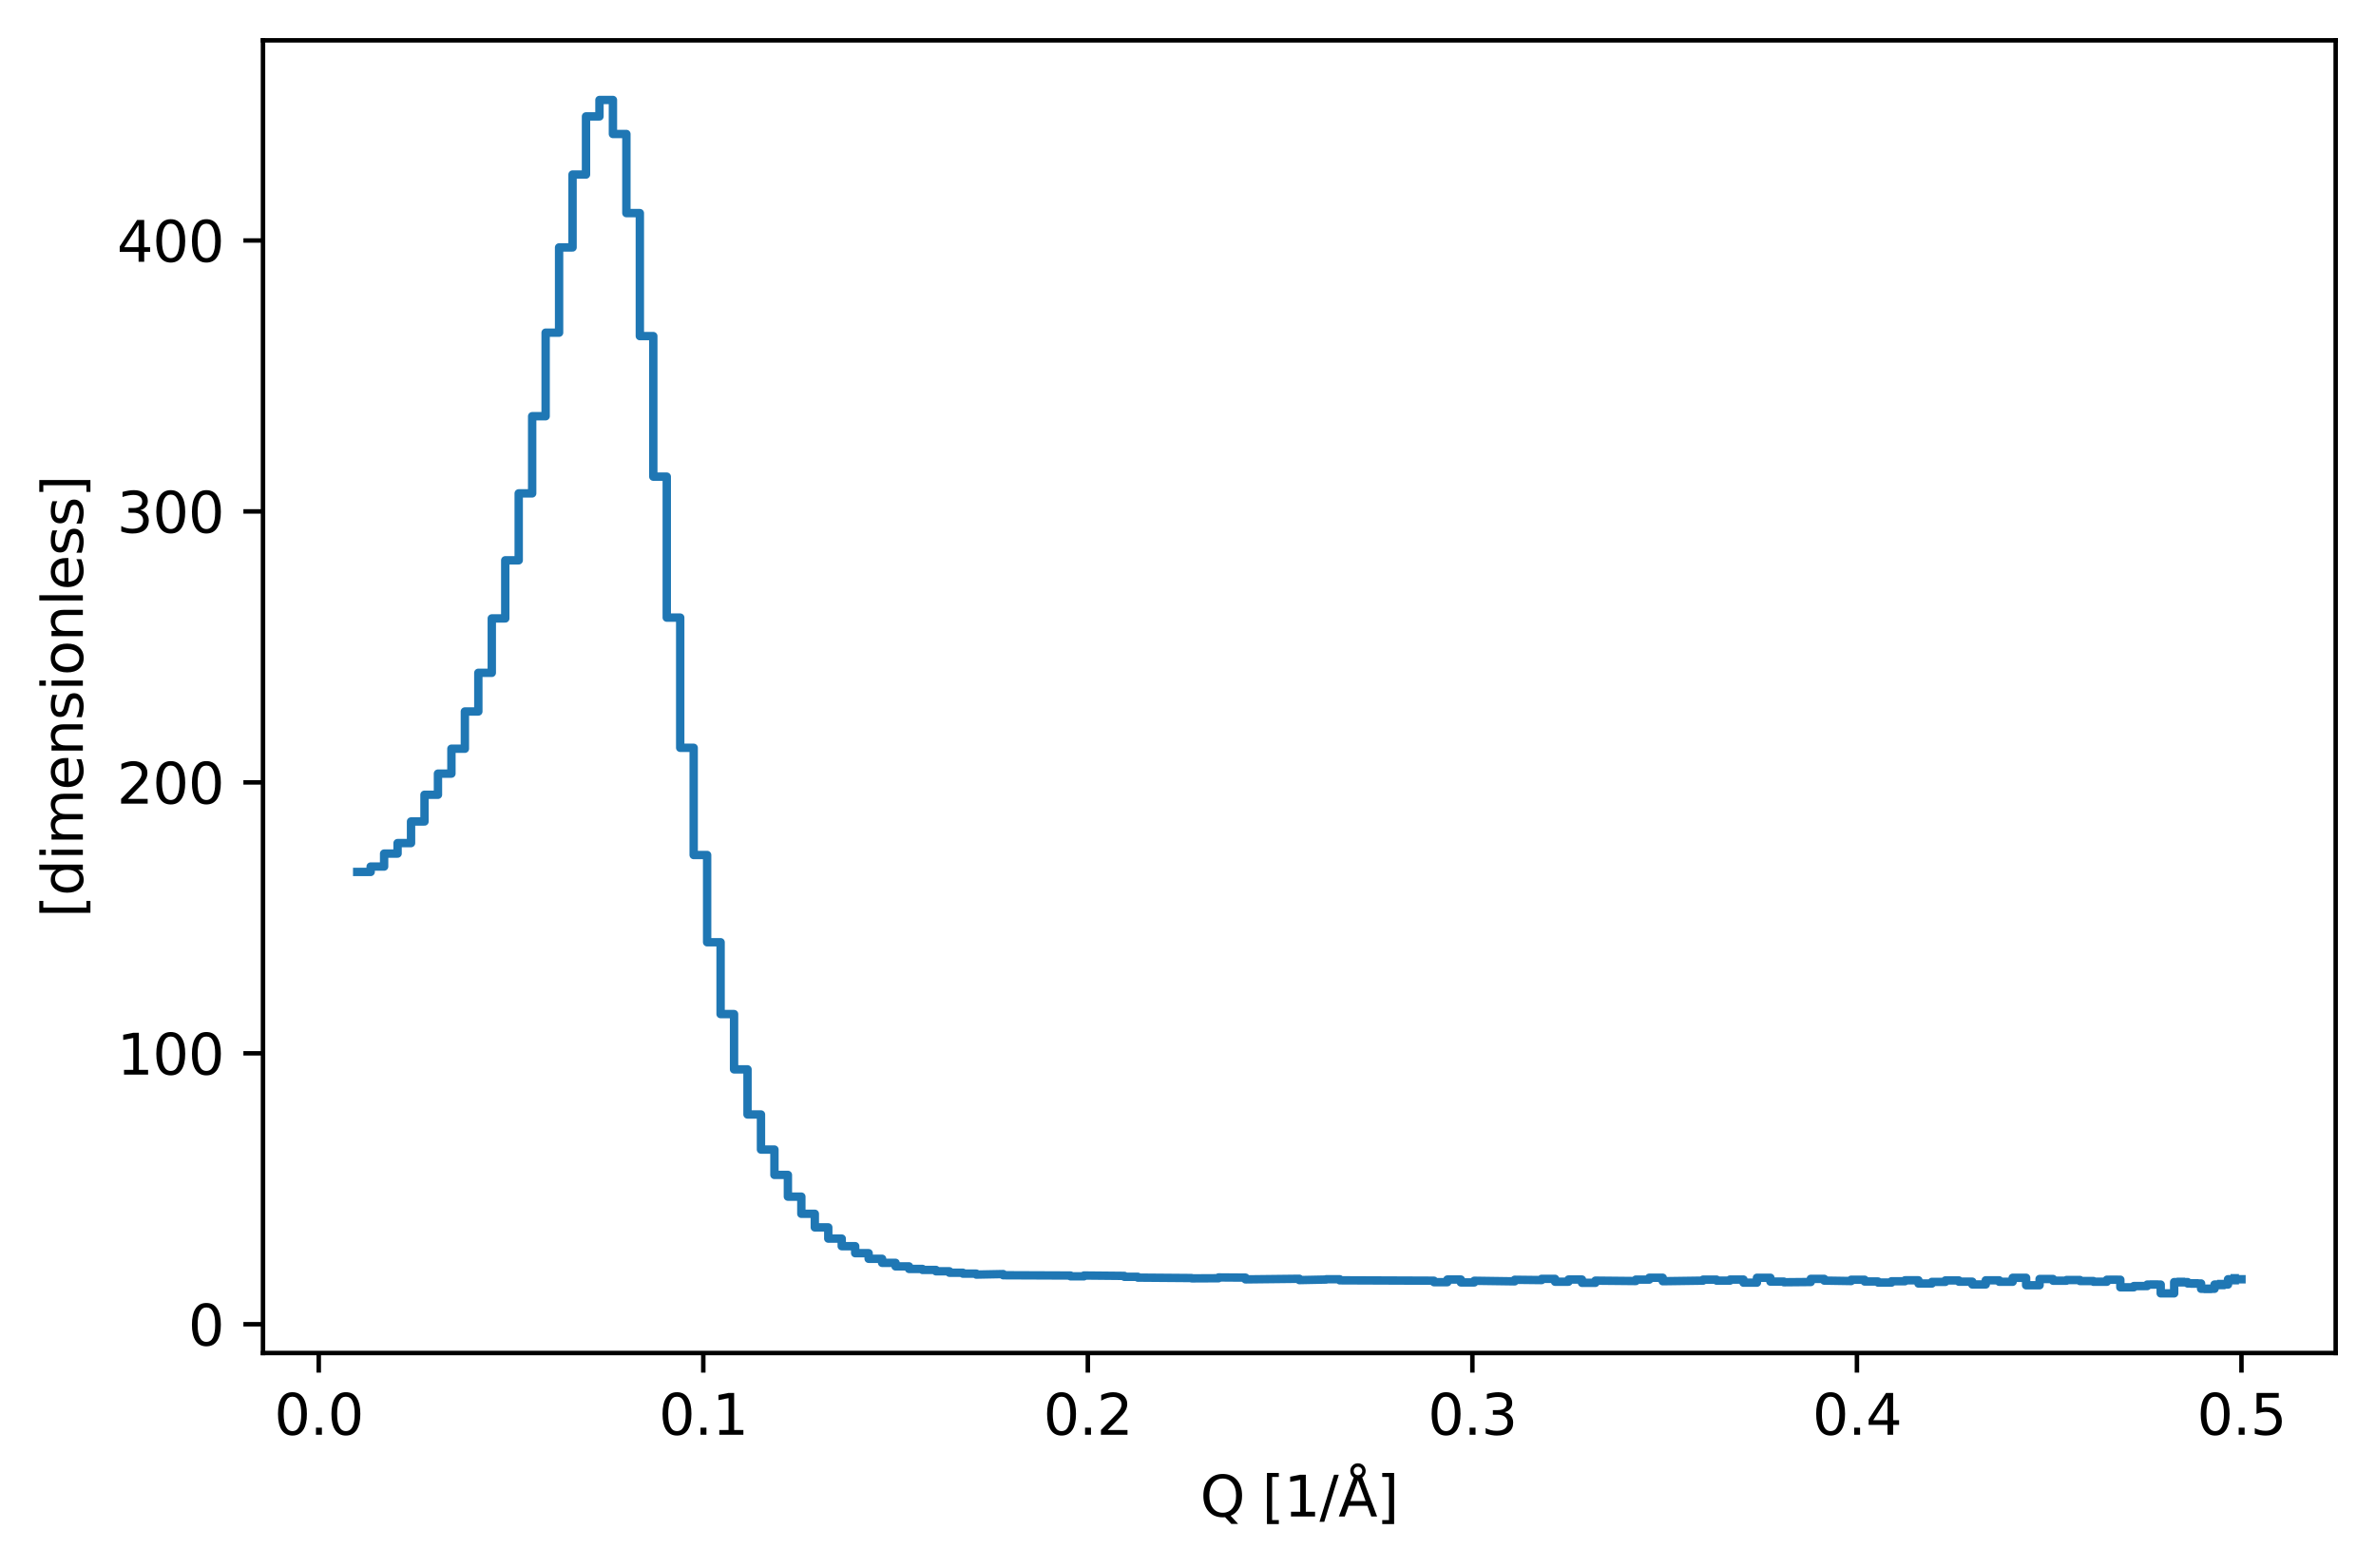 <?xml version="1.0" encoding="utf-8" standalone="no"?>
<!DOCTYPE svg PUBLIC "-//W3C//DTD SVG 1.1//EN"
  "http://www.w3.org/Graphics/SVG/1.1/DTD/svg11.dtd">
<svg xmlns:xlink="http://www.w3.org/1999/xlink" width="424.316pt" height="280.132pt" viewBox="0 0 424.316 280.132" xmlns="http://www.w3.org/2000/svg" version="1.1">
 <defs>
  <style type="text/css">*{stroke-linejoin: round; stroke-linecap: butt}</style>
 </defs>
 <g id="figure_1">
  <g id="patch_1">
   <path d="M 0 280.132 
L 424.316 280.132 
L 424.316 0 
L 0 0 
z
" style="fill: #ffffff"/>
  </g>
  <g id="axes_1">
   <g id="patch_2">
    <path d="M 46.966 241.653 
L 417.116 241.653 
L 417.116 7.2 
L 46.966 7.2 
z
" style="fill: #ffffff"/>
   </g>
   <g id="matplotlib.axis_1">
    <g id="xtick_1">
     <g id="line2d_1">
      <defs>
       <path id="mf702eb050b" d="M 0 0 
L 0 3.5 
" style="stroke: #000000; stroke-width: 0.8"/>
      </defs>
      <g>
       <use xlink:href="#mf702eb050b" x="56.923" y="241.653" style="stroke: #000000; stroke-width: 0.8"/>
      </g>
     </g>
     <g id="text_1">
      <!-- 0.0 -->
      <g transform="translate(48.972 256.251) scale(0.1 -0.1)">
       <defs>
        <path id="DejaVuSans-30" d="M 2034 4250 
Q 1547 4250 1301 3770 
Q 1056 3291 1056 2328 
Q 1056 1369 1301 889 
Q 1547 409 2034 409 
Q 2525 409 2770 889 
Q 3016 1369 3016 2328 
Q 3016 3291 2770 3770 
Q 2525 4250 2034 4250 
z
M 2034 4750 
Q 2819 4750 3233 4129 
Q 3647 3509 3647 2328 
Q 3647 1150 3233 529 
Q 2819 -91 2034 -91 
Q 1250 -91 836 529 
Q 422 1150 422 2328 
Q 422 3509 836 4129 
Q 1250 4750 2034 4750 
z
" transform="scale(0.016)"/>
        <path id="DejaVuSans-2e" d="M 684 794 
L 1344 794 
L 1344 0 
L 684 0 
L 684 794 
z
" transform="scale(0.016)"/>
       </defs>
       <use xlink:href="#DejaVuSans-30"/>
       <use xlink:href="#DejaVuSans-2e" x="63.623"/>
       <use xlink:href="#DejaVuSans-30" x="95.41"/>
      </g>
     </g>
    </g>
    <g id="xtick_2">
     <g id="line2d_2">
      <g>
       <use xlink:href="#mf702eb050b" x="125.597" y="241.653" style="stroke: #000000; stroke-width: 0.8"/>
      </g>
     </g>
     <g id="text_2">
      <!-- 0.1 -->
      <g transform="translate(117.645 256.251) scale(0.1 -0.1)">
       <defs>
        <path id="DejaVuSans-31" d="M 794 531 
L 1825 531 
L 1825 4091 
L 703 3866 
L 703 4441 
L 1819 4666 
L 2450 4666 
L 2450 531 
L 3481 531 
L 3481 0 
L 794 0 
L 794 531 
z
" transform="scale(0.016)"/>
       </defs>
       <use xlink:href="#DejaVuSans-30"/>
       <use xlink:href="#DejaVuSans-2e" x="63.623"/>
       <use xlink:href="#DejaVuSans-31" x="95.41"/>
      </g>
     </g>
    </g>
    <g id="xtick_3">
     <g id="line2d_3">
      <g>
       <use xlink:href="#mf702eb050b" x="194.27" y="241.653" style="stroke: #000000; stroke-width: 0.8"/>
      </g>
     </g>
     <g id="text_3">
      <!-- 0.2 -->
      <g transform="translate(186.319 256.251) scale(0.1 -0.1)">
       <defs>
        <path id="DejaVuSans-32" d="M 1228 531 
L 3431 531 
L 3431 0 
L 469 0 
L 469 531 
Q 828 903 1448 1529 
Q 2069 2156 2228 2338 
Q 2531 2678 2651 2914 
Q 2772 3150 2772 3378 
Q 2772 3750 2511 3984 
Q 2250 4219 1831 4219 
Q 1534 4219 1204 4116 
Q 875 4013 500 3803 
L 500 4441 
Q 881 4594 1212 4672 
Q 1544 4750 1819 4750 
Q 2544 4750 2975 4387 
Q 3406 4025 3406 3419 
Q 3406 3131 3298 2873 
Q 3191 2616 2906 2266 
Q 2828 2175 2409 1742 
Q 1991 1309 1228 531 
z
" transform="scale(0.016)"/>
       </defs>
       <use xlink:href="#DejaVuSans-30"/>
       <use xlink:href="#DejaVuSans-2e" x="63.623"/>
       <use xlink:href="#DejaVuSans-32" x="95.41"/>
      </g>
     </g>
    </g>
    <g id="xtick_4">
     <g id="line2d_4">
      <g>
       <use xlink:href="#mf702eb050b" x="262.944" y="241.653" style="stroke: #000000; stroke-width: 0.8"/>
      </g>
     </g>
     <g id="text_4">
      <!-- 0.3 -->
      <g transform="translate(254.992 256.251) scale(0.1 -0.1)">
       <defs>
        <path id="DejaVuSans-33" d="M 2597 2516 
Q 3050 2419 3304 2112 
Q 3559 1806 3559 1356 
Q 3559 666 3084 287 
Q 2609 -91 1734 -91 
Q 1441 -91 1130 -33 
Q 819 25 488 141 
L 488 750 
Q 750 597 1062 519 
Q 1375 441 1716 441 
Q 2309 441 2620 675 
Q 2931 909 2931 1356 
Q 2931 1769 2642 2001 
Q 2353 2234 1838 2234 
L 1294 2234 
L 1294 2753 
L 1863 2753 
Q 2328 2753 2575 2939 
Q 2822 3125 2822 3475 
Q 2822 3834 2567 4026 
Q 2313 4219 1838 4219 
Q 1578 4219 1281 4162 
Q 984 4106 628 3988 
L 628 4550 
Q 988 4650 1302 4700 
Q 1616 4750 1894 4750 
Q 2613 4750 3031 4423 
Q 3450 4097 3450 3541 
Q 3450 3153 3228 2886 
Q 3006 2619 2597 2516 
z
" transform="scale(0.016)"/>
       </defs>
       <use xlink:href="#DejaVuSans-30"/>
       <use xlink:href="#DejaVuSans-2e" x="63.623"/>
       <use xlink:href="#DejaVuSans-33" x="95.41"/>
      </g>
     </g>
    </g>
    <g id="xtick_5">
     <g id="line2d_5">
      <g>
       <use xlink:href="#mf702eb050b" x="331.617" y="241.653" style="stroke: #000000; stroke-width: 0.8"/>
      </g>
     </g>
     <g id="text_5">
      <!-- 0.4 -->
      <g transform="translate(323.666 256.251) scale(0.1 -0.1)">
       <defs>
        <path id="DejaVuSans-34" d="M 2419 4116 
L 825 1625 
L 2419 1625 
L 2419 4116 
z
M 2253 4666 
L 3047 4666 
L 3047 1625 
L 3713 1625 
L 3713 1100 
L 3047 1100 
L 3047 0 
L 2419 0 
L 2419 1100 
L 313 1100 
L 313 1709 
L 2253 4666 
z
" transform="scale(0.016)"/>
       </defs>
       <use xlink:href="#DejaVuSans-30"/>
       <use xlink:href="#DejaVuSans-2e" x="63.623"/>
       <use xlink:href="#DejaVuSans-34" x="95.41"/>
      </g>
     </g>
    </g>
    <g id="xtick_6">
     <g id="line2d_6">
      <g>
       <use xlink:href="#mf702eb050b" x="400.291" y="241.653" style="stroke: #000000; stroke-width: 0.8"/>
      </g>
     </g>
     <g id="text_6">
      <!-- 0.5 -->
      <g transform="translate(392.339 256.251) scale(0.1 -0.1)">
       <defs>
        <path id="DejaVuSans-35" d="M 691 4666 
L 3169 4666 
L 3169 4134 
L 1269 4134 
L 1269 2991 
Q 1406 3038 1543 3061 
Q 1681 3084 1819 3084 
Q 2600 3084 3056 2656 
Q 3513 2228 3513 1497 
Q 3513 744 3044 326 
Q 2575 -91 1722 -91 
Q 1428 -91 1123 -41 
Q 819 9 494 109 
L 494 744 
Q 775 591 1075 516 
Q 1375 441 1709 441 
Q 2250 441 2565 725 
Q 2881 1009 2881 1497 
Q 2881 1984 2565 2268 
Q 2250 2553 1709 2553 
Q 1456 2553 1204 2497 
Q 953 2441 691 2322 
L 691 4666 
z
" transform="scale(0.016)"/>
       </defs>
       <use xlink:href="#DejaVuSans-30"/>
       <use xlink:href="#DejaVuSans-2e" x="63.623"/>
       <use xlink:href="#DejaVuSans-35" x="95.41"/>
      </g>
     </g>
    </g>
    <g id="text_7">
     <!-- Q [1/Å] -->
     <g transform="translate(214.328 270.853) scale(0.1 -0.1)">
      <defs>
       <path id="DejaVuSans-51" d="M 2522 4238 
Q 1834 4238 1429 3725 
Q 1025 3213 1025 2328 
Q 1025 1447 1429 934 
Q 1834 422 2522 422 
Q 3209 422 3611 934 
Q 4013 1447 4013 2328 
Q 4013 3213 3611 3725 
Q 3209 4238 2522 4238 
z
M 3406 84 
L 4238 -825 
L 3475 -825 
L 2784 -78 
Q 2681 -84 2626 -87 
Q 2572 -91 2522 -91 
Q 1538 -91 948 567 
Q 359 1225 359 2328 
Q 359 3434 948 4092 
Q 1538 4750 2522 4750 
Q 3503 4750 4090 4092 
Q 4678 3434 4678 2328 
Q 4678 1516 4351 937 
Q 4025 359 3406 84 
z
" transform="scale(0.016)"/>
       <path id="DejaVuSans-20" transform="scale(0.016)"/>
       <path id="DejaVuSans-5b" d="M 550 4863 
L 1875 4863 
L 1875 4416 
L 1125 4416 
L 1125 -397 
L 1875 -397 
L 1875 -844 
L 550 -844 
L 550 4863 
z
" transform="scale(0.016)"/>
       <path id="DejaVuSans-2f" d="M 1625 4666 
L 2156 4666 
L 531 -594 
L 0 -594 
L 1625 4666 
z
" transform="scale(0.016)"/>
       <path id="DejaVuSans-c5" d="M 2663 5081 
Q 2663 5278 2523 5417 
Q 2384 5556 2188 5556 
Q 1988 5556 1852 5420 
Q 1716 5284 1716 5081 
Q 1716 4884 1853 4746 
Q 1991 4609 2188 4609 
Q 2384 4609 2523 4746 
Q 2663 4884 2663 5081 
z
M 2188 4044 
L 1338 1722 
L 3041 1722 
L 2188 4044 
z
M 1716 4366 
Q 1525 4494 1428 4673 
Q 1331 4853 1331 5081 
Q 1331 5441 1579 5691 
Q 1828 5941 2188 5941 
Q 2544 5941 2795 5689 
Q 3047 5438 3047 5081 
Q 3047 4863 2948 4678 
Q 2850 4494 2663 4366 
L 4325 0 
L 3669 0 
L 3244 1197 
L 1141 1197 
L 716 0 
L 50 0 
L 1716 4366 
z
" transform="scale(0.016)"/>
       <path id="DejaVuSans-5d" d="M 1947 4863 
L 1947 -844 
L 622 -844 
L 622 -397 
L 1369 -397 
L 1369 4416 
L 622 4416 
L 622 4863 
L 1947 4863 
z
" transform="scale(0.016)"/>
      </defs>
      <use xlink:href="#DejaVuSans-51"/>
      <use xlink:href="#DejaVuSans-20" x="78.711"/>
      <use xlink:href="#DejaVuSans-5b" x="110.498"/>
      <use xlink:href="#DejaVuSans-31" x="149.512"/>
      <use xlink:href="#DejaVuSans-2f" x="213.135"/>
      <use xlink:href="#DejaVuSans-c5" x="246.826"/>
      <use xlink:href="#DejaVuSans-5d" x="315.234"/>
     </g>
    </g>
   </g>
   <g id="matplotlib.axis_2">
    <g id="ytick_1">
     <g id="line2d_7">
      <defs>
       <path id="m5f16c685e0" d="M 0 0 
L -3.5 0 
" style="stroke: #000000; stroke-width: 0.8"/>
      </defs>
      <g>
       <use xlink:href="#m5f16c685e0" x="46.966" y="236.515" style="stroke: #000000; stroke-width: 0.8"/>
      </g>
     </g>
     <g id="text_8">
      <!-- 0 -->
      <g transform="translate(33.603 240.314) scale(0.1 -0.1)">
       <use xlink:href="#DejaVuSans-30"/>
      </g>
     </g>
    </g>
    <g id="ytick_2">
     <g id="line2d_8">
      <g>
       <use xlink:href="#m5f16c685e0" x="46.966" y="188.124" style="stroke: #000000; stroke-width: 0.8"/>
      </g>
     </g>
     <g id="text_9">
      <!-- 100 -->
      <g transform="translate(20.878 191.923) scale(0.1 -0.1)">
       <use xlink:href="#DejaVuSans-31"/>
       <use xlink:href="#DejaVuSans-30" x="63.623"/>
       <use xlink:href="#DejaVuSans-30" x="127.246"/>
      </g>
     </g>
    </g>
    <g id="ytick_3">
     <g id="line2d_9">
      <g>
       <use xlink:href="#m5f16c685e0" x="46.966" y="139.733" style="stroke: #000000; stroke-width: 0.8"/>
      </g>
     </g>
     <g id="text_10">
      <!-- 200 -->
      <g transform="translate(20.878 143.533) scale(0.1 -0.1)">
       <use xlink:href="#DejaVuSans-32"/>
       <use xlink:href="#DejaVuSans-30" x="63.623"/>
       <use xlink:href="#DejaVuSans-30" x="127.246"/>
      </g>
     </g>
    </g>
    <g id="ytick_4">
     <g id="line2d_10">
      <g>
       <use xlink:href="#m5f16c685e0" x="46.966" y="91.343" style="stroke: #000000; stroke-width: 0.8"/>
      </g>
     </g>
     <g id="text_11">
      <!-- 300 -->
      <g transform="translate(20.878 95.142) scale(0.1 -0.1)">
       <use xlink:href="#DejaVuSans-33"/>
       <use xlink:href="#DejaVuSans-30" x="63.623"/>
       <use xlink:href="#DejaVuSans-30" x="127.246"/>
      </g>
     </g>
    </g>
    <g id="ytick_5">
     <g id="line2d_11">
      <g>
       <use xlink:href="#m5f16c685e0" x="46.966" y="42.952" style="stroke: #000000; stroke-width: 0.8"/>
      </g>
     </g>
     <g id="text_12">
      <!-- 400 -->
      <g transform="translate(20.878 46.751) scale(0.1 -0.1)">
       <use xlink:href="#DejaVuSans-34"/>
       <use xlink:href="#DejaVuSans-30" x="63.623"/>
       <use xlink:href="#DejaVuSans-30" x="127.246"/>
      </g>
     </g>
    </g>
    <g id="text_13">
     <!-- [dimensionless] -->
     <g transform="translate(14.798 163.904) rotate(-90) scale(0.1 -0.1)">
      <defs>
       <path id="DejaVuSans-64" d="M 2906 2969 
L 2906 4863 
L 3481 4863 
L 3481 0 
L 2906 0 
L 2906 525 
Q 2725 213 2448 61 
Q 2172 -91 1784 -91 
Q 1150 -91 751 415 
Q 353 922 353 1747 
Q 353 2572 751 3078 
Q 1150 3584 1784 3584 
Q 2172 3584 2448 3432 
Q 2725 3281 2906 2969 
z
M 947 1747 
Q 947 1113 1208 752 
Q 1469 391 1925 391 
Q 2381 391 2643 752 
Q 2906 1113 2906 1747 
Q 2906 2381 2643 2742 
Q 2381 3103 1925 3103 
Q 1469 3103 1208 2742 
Q 947 2381 947 1747 
z
" transform="scale(0.016)"/>
       <path id="DejaVuSans-69" d="M 603 3500 
L 1178 3500 
L 1178 0 
L 603 0 
L 603 3500 
z
M 603 4863 
L 1178 4863 
L 1178 4134 
L 603 4134 
L 603 4863 
z
" transform="scale(0.016)"/>
       <path id="DejaVuSans-6d" d="M 3328 2828 
Q 3544 3216 3844 3400 
Q 4144 3584 4550 3584 
Q 5097 3584 5394 3201 
Q 5691 2819 5691 2113 
L 5691 0 
L 5113 0 
L 5113 2094 
Q 5113 2597 4934 2840 
Q 4756 3084 4391 3084 
Q 3944 3084 3684 2787 
Q 3425 2491 3425 1978 
L 3425 0 
L 2847 0 
L 2847 2094 
Q 2847 2600 2669 2842 
Q 2491 3084 2119 3084 
Q 1678 3084 1418 2786 
Q 1159 2488 1159 1978 
L 1159 0 
L 581 0 
L 581 3500 
L 1159 3500 
L 1159 2956 
Q 1356 3278 1631 3431 
Q 1906 3584 2284 3584 
Q 2666 3584 2933 3390 
Q 3200 3197 3328 2828 
z
" transform="scale(0.016)"/>
       <path id="DejaVuSans-65" d="M 3597 1894 
L 3597 1613 
L 953 1613 
Q 991 1019 1311 708 
Q 1631 397 2203 397 
Q 2534 397 2845 478 
Q 3156 559 3463 722 
L 3463 178 
Q 3153 47 2828 -22 
Q 2503 -91 2169 -91 
Q 1331 -91 842 396 
Q 353 884 353 1716 
Q 353 2575 817 3079 
Q 1281 3584 2069 3584 
Q 2775 3584 3186 3129 
Q 3597 2675 3597 1894 
z
M 3022 2063 
Q 3016 2534 2758 2815 
Q 2500 3097 2075 3097 
Q 1594 3097 1305 2825 
Q 1016 2553 972 2059 
L 3022 2063 
z
" transform="scale(0.016)"/>
       <path id="DejaVuSans-6e" d="M 3513 2113 
L 3513 0 
L 2938 0 
L 2938 2094 
Q 2938 2591 2744 2837 
Q 2550 3084 2163 3084 
Q 1697 3084 1428 2787 
Q 1159 2491 1159 1978 
L 1159 0 
L 581 0 
L 581 3500 
L 1159 3500 
L 1159 2956 
Q 1366 3272 1645 3428 
Q 1925 3584 2291 3584 
Q 2894 3584 3203 3211 
Q 3513 2838 3513 2113 
z
" transform="scale(0.016)"/>
       <path id="DejaVuSans-73" d="M 2834 3397 
L 2834 2853 
Q 2591 2978 2328 3040 
Q 2066 3103 1784 3103 
Q 1356 3103 1142 2972 
Q 928 2841 928 2578 
Q 928 2378 1081 2264 
Q 1234 2150 1697 2047 
L 1894 2003 
Q 2506 1872 2764 1633 
Q 3022 1394 3022 966 
Q 3022 478 2636 193 
Q 2250 -91 1575 -91 
Q 1294 -91 989 -36 
Q 684 19 347 128 
L 347 722 
Q 666 556 975 473 
Q 1284 391 1588 391 
Q 1994 391 2212 530 
Q 2431 669 2431 922 
Q 2431 1156 2273 1281 
Q 2116 1406 1581 1522 
L 1381 1569 
Q 847 1681 609 1914 
Q 372 2147 372 2553 
Q 372 3047 722 3315 
Q 1072 3584 1716 3584 
Q 2034 3584 2315 3537 
Q 2597 3491 2834 3397 
z
" transform="scale(0.016)"/>
       <path id="DejaVuSans-6f" d="M 1959 3097 
Q 1497 3097 1228 2736 
Q 959 2375 959 1747 
Q 959 1119 1226 758 
Q 1494 397 1959 397 
Q 2419 397 2687 759 
Q 2956 1122 2956 1747 
Q 2956 2369 2687 2733 
Q 2419 3097 1959 3097 
z
M 1959 3584 
Q 2709 3584 3137 3096 
Q 3566 2609 3566 1747 
Q 3566 888 3137 398 
Q 2709 -91 1959 -91 
Q 1206 -91 779 398 
Q 353 888 353 1747 
Q 353 2609 779 3096 
Q 1206 3584 1959 3584 
z
" transform="scale(0.016)"/>
       <path id="DejaVuSans-6c" d="M 603 4863 
L 1178 4863 
L 1178 0 
L 603 0 
L 603 4863 
z
" transform="scale(0.016)"/>
      </defs>
      <use xlink:href="#DejaVuSans-5b"/>
      <use xlink:href="#DejaVuSans-64" x="39.014"/>
      <use xlink:href="#DejaVuSans-69" x="102.49"/>
      <use xlink:href="#DejaVuSans-6d" x="130.273"/>
      <use xlink:href="#DejaVuSans-65" x="227.686"/>
      <use xlink:href="#DejaVuSans-6e" x="289.209"/>
      <use xlink:href="#DejaVuSans-73" x="352.588"/>
      <use xlink:href="#DejaVuSans-69" x="404.688"/>
      <use xlink:href="#DejaVuSans-6f" x="432.471"/>
      <use xlink:href="#DejaVuSans-6e" x="493.652"/>
      <use xlink:href="#DejaVuSans-6c" x="557.031"/>
      <use xlink:href="#DejaVuSans-65" x="584.814"/>
      <use xlink:href="#DejaVuSans-73" x="646.338"/>
      <use xlink:href="#DejaVuSans-73" x="698.438"/>
      <use xlink:href="#DejaVuSans-5d" x="750.537"/>
     </g>
    </g>
   </g>
   <g id="patch_3">
    <path d="M 46.966 241.653 
L 46.966 7.2 
" style="fill: none; stroke: #000000; stroke-width: 0.8; stroke-linejoin: miter; stroke-linecap: square"/>
   </g>
   <g id="patch_4">
    <path d="M 417.116 241.653 
L 417.116 7.2 
" style="fill: none; stroke: #000000; stroke-width: 0.8; stroke-linejoin: miter; stroke-linecap: square"/>
   </g>
   <g id="patch_5">
    <path d="M 46.966 241.653 
L 417.116 241.653 
" style="fill: none; stroke: #000000; stroke-width: 0.8; stroke-linejoin: miter; stroke-linecap: square"/>
   </g>
   <g id="patch_6">
    <path d="M 46.966 7.2 
L 417.116 7.2 
" style="fill: none; stroke: #000000; stroke-width: 0.8; stroke-linejoin: miter; stroke-linecap: square"/>
   </g>
   <g id="line2d_12">
    <path d="M 63.791 155.731 
L 66.194 155.731 
L 66.194 154.769 
L 68.598 154.769 
L 68.598 152.453 
L 71.001 152.453 
L 71.001 150.578 
L 73.405 150.578 
L 73.405 146.718 
L 75.808 146.718 
L 75.808 141.946 
L 78.212 141.946 
L 78.212 138.172 
L 80.616 138.172 
L 80.616 133.724 
L 83.019 133.724 
L 83.019 127.073 
L 85.423 127.073 
L 85.423 120.167 
L 87.826 120.167 
L 87.826 110.453 
L 90.23 110.453 
L 90.23 100.074 
L 92.633 100.074 
L 92.633 88.119 
L 95.037 88.119 
L 95.037 74.337 
L 97.441 74.337 
L 97.441 59.416 
L 99.844 59.416 
L 99.844 44.191 
L 102.248 44.191 
L 102.248 31.174 
L 104.651 31.174 
L 104.651 20.791 
L 107.055 20.791 
L 107.055 17.857 
L 109.458 17.857 
L 109.458 23.931 
L 111.862 23.931 
L 111.862 38.061 
L 114.266 38.061 
L 114.266 60.028 
L 116.669 60.028 
L 116.669 85.13 
L 119.073 85.13 
L 119.073 110.305 
L 121.476 110.305 
L 121.476 133.559 
L 123.88 133.559 
L 123.88 152.707 
L 126.283 152.707 
L 126.283 168.289 
L 128.687 168.289 
L 128.687 181.118 
L 131.091 181.118 
L 131.091 190.991 
L 133.494 190.991 
L 133.494 199.048 
L 135.898 199.048 
L 135.898 205.316 
L 138.301 205.316 
L 138.301 209.841 
L 140.705 209.841 
L 140.705 213.724 
L 143.108 213.724 
L 143.108 216.787 
L 145.512 216.787 
L 145.512 219.215 
L 147.916 219.215 
L 147.916 221.218 
L 150.319 221.218 
L 150.319 222.571 
L 152.723 222.571 
L 152.723 223.821 
L 155.126 223.821 
L 155.126 224.823 
L 157.53 224.823 
L 157.53 225.548 
L 159.933 225.548 
L 159.933 226.179 
L 162.337 226.179 
L 162.337 226.635 
L 164.741 226.635 
L 164.741 226.812 
L 167.144 226.812 
L 167.144 227.055 
L 169.548 227.055 
L 169.548 227.312 
L 171.951 227.312 
L 171.951 227.475 
L 174.355 227.475 
L 174.355 227.647 
L 179.162 227.552 
L 179.162 227.762 
L 191.18 227.812 
L 191.18 227.952 
L 193.583 227.952 
L 193.583 227.808 
L 200.794 227.877 
L 200.794 228.038 
L 203.198 228.038 
L 203.198 228.186 
L 212.812 228.263 
L 212.812 228.322 
L 217.619 228.298 
L 217.619 228.152 
L 222.426 228.188 
L 222.426 228.502 
L 232.041 228.392 
L 232.041 228.629 
L 236.848 228.529 
L 236.848 228.477 
L 239.251 228.477 
L 239.251 228.668 
L 256.076 228.736 
L 256.076 228.999 
L 258.48 228.999 
L 258.48 228.528 
L 260.883 228.528 
L 260.883 229.043 
L 263.287 229.043 
L 263.287 228.749 
L 270.498 228.853 
L 270.498 228.572 
L 275.305 228.627 
L 275.305 228.405 
L 277.708 228.405 
L 277.708 228.921 
L 280.112 228.921 
L 280.112 228.528 
L 282.516 228.528 
L 282.516 229.115 
L 284.919 229.115 
L 284.919 228.726 
L 292.13 228.797 
L 292.13 228.542 
L 294.533 228.542 
L 294.533 228.207 
L 296.937 228.207 
L 296.937 228.828 
L 304.148 228.725 
L 304.148 228.547 
L 306.551 228.547 
L 306.551 228.723 
L 308.955 228.723 
L 308.955 228.534 
L 311.358 228.534 
L 311.358 229.084 
L 313.762 229.084 
L 313.762 228.213 
L 316.166 228.213 
L 316.166 228.896 
L 318.569 228.896 
L 318.569 229.012 
L 323.376 228.967 
L 323.376 228.409 
L 325.78 228.409 
L 325.78 228.719 
L 330.587 228.798 
L 330.587 228.565 
L 332.991 228.565 
L 332.991 228.879 
L 335.394 228.879 
L 335.394 229.071 
L 337.798 229.071 
L 337.798 228.834 
L 340.201 228.834 
L 340.201 228.664 
L 342.605 228.664 
L 342.605 229.24 
L 345.008 229.24 
L 345.008 228.947 
L 347.412 228.947 
L 347.412 228.688 
L 349.816 228.688 
L 349.816 228.91 
L 352.219 228.91 
L 352.219 229.407 
L 354.623 229.407 
L 354.623 228.665 
L 357.026 228.665 
L 357.026 228.928 
L 359.43 228.928 
L 359.43 228.217 
L 361.833 228.217 
L 361.833 229.547 
L 364.237 229.547 
L 364.237 228.434 
L 366.641 228.434 
L 366.641 228.738 
L 369.044 228.738 
L 369.044 228.614 
L 371.448 228.614 
L 371.448 228.795 
L 373.851 228.795 
L 373.851 228.923 
L 376.255 228.923 
L 376.255 228.564 
L 378.658 228.564 
L 378.658 229.917 
L 381.062 229.917 
L 381.062 229.692 
L 383.466 229.692 
L 383.466 229.428 
L 385.869 229.428 
L 385.869 230.996 
L 388.273 230.996 
L 388.273 228.983 
L 390.676 228.983 
L 390.676 229.231 
L 393.08 229.231 
L 393.08 230.181 
L 395.483 230.181 
L 395.483 229.421 
L 397.887 229.421 
L 397.887 228.48 
L 400.291 228.48 
L 400.291 228.48 
" clip-path="url(#p124af9aa42)" style="fill: none; stroke: #1f77b4; stroke-width: 1.5; stroke-linecap: square"/>
   </g>
   <g id="LineCollection_1">
    <path d="M 64.992 156.366 
L 64.992 155.096 
" clip-path="url(#p124af9aa42)" style="fill: none; stroke: #1f77b4; stroke-width: 1.5"/>
    <path d="M 67.396 155.27 
L 67.396 154.268 
" clip-path="url(#p124af9aa42)" style="fill: none; stroke: #1f77b4; stroke-width: 1.5"/>
    <path d="M 69.8 152.888 
L 69.8 152.018 
" clip-path="url(#p124af9aa42)" style="fill: none; stroke: #1f77b4; stroke-width: 1.5"/>
    <path d="M 72.203 150.974 
L 72.203 150.182 
" clip-path="url(#p124af9aa42)" style="fill: none; stroke: #1f77b4; stroke-width: 1.5"/>
    <path d="M 74.607 147.093 
L 74.607 146.343 
" clip-path="url(#p124af9aa42)" style="fill: none; stroke: #1f77b4; stroke-width: 1.5"/>
    <path d="M 77.01 142.306 
L 77.01 141.586 
" clip-path="url(#p124af9aa42)" style="fill: none; stroke: #1f77b4; stroke-width: 1.5"/>
    <path d="M 79.414 138.518 
L 79.414 137.825 
" clip-path="url(#p124af9aa42)" style="fill: none; stroke: #1f77b4; stroke-width: 1.5"/>
    <path d="M 81.817 134.061 
L 81.817 133.387 
" clip-path="url(#p124af9aa42)" style="fill: none; stroke: #1f77b4; stroke-width: 1.5"/>
    <path d="M 84.221 127.405 
L 84.221 126.741 
" clip-path="url(#p124af9aa42)" style="fill: none; stroke: #1f77b4; stroke-width: 1.5"/>
    <path d="M 86.625 120.495 
L 86.625 119.838 
" clip-path="url(#p124af9aa42)" style="fill: none; stroke: #1f77b4; stroke-width: 1.5"/>
    <path d="M 89.028 110.783 
L 89.028 110.123 
" clip-path="url(#p124af9aa42)" style="fill: none; stroke: #1f77b4; stroke-width: 1.5"/>
    <path d="M 91.432 100.406 
L 91.432 99.742 
" clip-path="url(#p124af9aa42)" style="fill: none; stroke: #1f77b4; stroke-width: 1.5"/>
    <path d="M 93.835 88.455 
L 93.835 87.782 
" clip-path="url(#p124af9aa42)" style="fill: none; stroke: #1f77b4; stroke-width: 1.5"/>
    <path d="M 96.239 74.679 
L 96.239 73.995 
" clip-path="url(#p124af9aa42)" style="fill: none; stroke: #1f77b4; stroke-width: 1.5"/>
    <path d="M 98.642 59.766 
L 98.642 59.066 
" clip-path="url(#p124af9aa42)" style="fill: none; stroke: #1f77b4; stroke-width: 1.5"/>
    <path d="M 101.046 44.548 
L 101.046 43.834 
" clip-path="url(#p124af9aa42)" style="fill: none; stroke: #1f77b4; stroke-width: 1.5"/>
    <path d="M 103.45 31.536 
L 103.45 30.812 
" clip-path="url(#p124af9aa42)" style="fill: none; stroke: #1f77b4; stroke-width: 1.5"/>
    <path d="M 105.853 21.156 
L 105.853 20.426 
" clip-path="url(#p124af9aa42)" style="fill: none; stroke: #1f77b4; stroke-width: 1.5"/>
    <path d="M 108.257 18.219 
L 108.257 17.495 
" clip-path="url(#p124af9aa42)" style="fill: none; stroke: #1f77b4; stroke-width: 1.5"/>
    <path d="M 110.66 24.284 
L 110.66 23.579 
" clip-path="url(#p124af9aa42)" style="fill: none; stroke: #1f77b4; stroke-width: 1.5"/>
    <path d="M 113.064 38.398 
L 113.064 37.724 
" clip-path="url(#p124af9aa42)" style="fill: none; stroke: #1f77b4; stroke-width: 1.5"/>
    <path d="M 115.467 60.343 
L 115.467 59.714 
" clip-path="url(#p124af9aa42)" style="fill: none; stroke: #1f77b4; stroke-width: 1.5"/>
    <path d="M 117.871 85.419 
L 117.871 84.841 
" clip-path="url(#p124af9aa42)" style="fill: none; stroke: #1f77b4; stroke-width: 1.5"/>
    <path d="M 120.275 110.566 
L 120.275 110.043 
" clip-path="url(#p124af9aa42)" style="fill: none; stroke: #1f77b4; stroke-width: 1.5"/>
    <path d="M 122.678 133.793 
L 122.678 133.324 
" clip-path="url(#p124af9aa42)" style="fill: none; stroke: #1f77b4; stroke-width: 1.5"/>
    <path d="M 125.082 152.917 
L 125.082 152.496 
" clip-path="url(#p124af9aa42)" style="fill: none; stroke: #1f77b4; stroke-width: 1.5"/>
    <path d="M 127.485 168.479 
L 127.485 168.1 
" clip-path="url(#p124af9aa42)" style="fill: none; stroke: #1f77b4; stroke-width: 1.5"/>
    <path d="M 129.889 181.288 
L 129.889 180.948 
" clip-path="url(#p124af9aa42)" style="fill: none; stroke: #1f77b4; stroke-width: 1.5"/>
    <path d="M 132.292 191.145 
L 132.292 190.838 
" clip-path="url(#p124af9aa42)" style="fill: none; stroke: #1f77b4; stroke-width: 1.5"/>
    <path d="M 134.696 199.187 
L 134.696 198.909 
" clip-path="url(#p124af9aa42)" style="fill: none; stroke: #1f77b4; stroke-width: 1.5"/>
    <path d="M 137.1 205.443 
L 137.1 205.189 
" clip-path="url(#p124af9aa42)" style="fill: none; stroke: #1f77b4; stroke-width: 1.5"/>
    <path d="M 139.503 209.959 
L 139.503 209.724 
" clip-path="url(#p124af9aa42)" style="fill: none; stroke: #1f77b4; stroke-width: 1.5"/>
    <path d="M 141.907 213.833 
L 141.907 213.615 
" clip-path="url(#p124af9aa42)" style="fill: none; stroke: #1f77b4; stroke-width: 1.5"/>
    <path d="M 144.31 216.889 
L 144.31 216.686 
" clip-path="url(#p124af9aa42)" style="fill: none; stroke: #1f77b4; stroke-width: 1.5"/>
    <path d="M 146.714 219.31 
L 146.714 219.12 
" clip-path="url(#p124af9aa42)" style="fill: none; stroke: #1f77b4; stroke-width: 1.5"/>
    <path d="M 149.117 221.308 
L 149.117 221.128 
" clip-path="url(#p124af9aa42)" style="fill: none; stroke: #1f77b4; stroke-width: 1.5"/>
    <path d="M 151.521 222.658 
L 151.521 222.485 
" clip-path="url(#p124af9aa42)" style="fill: none; stroke: #1f77b4; stroke-width: 1.5"/>
    <path d="M 153.925 223.903 
L 153.925 223.738 
" clip-path="url(#p124af9aa42)" style="fill: none; stroke: #1f77b4; stroke-width: 1.5"/>
    <path d="M 156.328 224.902 
L 156.328 224.743 
" clip-path="url(#p124af9aa42)" style="fill: none; stroke: #1f77b4; stroke-width: 1.5"/>
    <path d="M 158.732 225.626 
L 158.732 225.471 
" clip-path="url(#p124af9aa42)" style="fill: none; stroke: #1f77b4; stroke-width: 1.5"/>
    <path d="M 161.135 226.255 
L 161.135 226.103 
" clip-path="url(#p124af9aa42)" style="fill: none; stroke: #1f77b4; stroke-width: 1.5"/>
    <path d="M 163.539 226.71 
L 163.539 226.56 
" clip-path="url(#p124af9aa42)" style="fill: none; stroke: #1f77b4; stroke-width: 1.5"/>
    <path d="M 165.942 226.887 
L 165.942 226.738 
" clip-path="url(#p124af9aa42)" style="fill: none; stroke: #1f77b4; stroke-width: 1.5"/>
    <path d="M 168.346 227.13 
L 168.346 226.981 
" clip-path="url(#p124af9aa42)" style="fill: none; stroke: #1f77b4; stroke-width: 1.5"/>
    <path d="M 170.75 227.386 
L 170.75 227.238 
" clip-path="url(#p124af9aa42)" style="fill: none; stroke: #1f77b4; stroke-width: 1.5"/>
    <path d="M 173.153 227.549 
L 173.153 227.401 
" clip-path="url(#p124af9aa42)" style="fill: none; stroke: #1f77b4; stroke-width: 1.5"/>
    <path d="M 175.557 227.721 
L 175.557 227.572 
" clip-path="url(#p124af9aa42)" style="fill: none; stroke: #1f77b4; stroke-width: 1.5"/>
    <path d="M 177.96 227.628 
L 177.96 227.477 
" clip-path="url(#p124af9aa42)" style="fill: none; stroke: #1f77b4; stroke-width: 1.5"/>
    <path d="M 180.364 227.837 
L 180.364 227.687 
" clip-path="url(#p124af9aa42)" style="fill: none; stroke: #1f77b4; stroke-width: 1.5"/>
    <path d="M 182.767 227.736 
L 182.767 227.583 
" clip-path="url(#p124af9aa42)" style="fill: none; stroke: #1f77b4; stroke-width: 1.5"/>
    <path d="M 185.171 227.815 
L 185.171 227.661 
" clip-path="url(#p124af9aa42)" style="fill: none; stroke: #1f77b4; stroke-width: 1.5"/>
    <path d="M 187.575 227.77 
L 187.575 227.613 
" clip-path="url(#p124af9aa42)" style="fill: none; stroke: #1f77b4; stroke-width: 1.5"/>
    <path d="M 189.978 227.89 
L 189.978 227.733 
" clip-path="url(#p124af9aa42)" style="fill: none; stroke: #1f77b4; stroke-width: 1.5"/>
    <path d="M 192.382 228.031 
L 192.382 227.872 
" clip-path="url(#p124af9aa42)" style="fill: none; stroke: #1f77b4; stroke-width: 1.5"/>
    <path d="M 194.785 227.889 
L 194.785 227.727 
" clip-path="url(#p124af9aa42)" style="fill: none; stroke: #1f77b4; stroke-width: 1.5"/>
    <path d="M 197.189 227.994 
L 197.189 227.83 
" clip-path="url(#p124af9aa42)" style="fill: none; stroke: #1f77b4; stroke-width: 1.5"/>
    <path d="M 199.592 227.96 
L 199.592 227.793 
" clip-path="url(#p124af9aa42)" style="fill: none; stroke: #1f77b4; stroke-width: 1.5"/>
    <path d="M 201.996 228.122 
L 201.996 227.954 
" clip-path="url(#p124af9aa42)" style="fill: none; stroke: #1f77b4; stroke-width: 1.5"/>
    <path d="M 204.4 228.271 
L 204.4 228.102 
" clip-path="url(#p124af9aa42)" style="fill: none; stroke: #1f77b4; stroke-width: 1.5"/>
    <path d="M 206.803 228.323 
L 206.803 228.151 
" clip-path="url(#p124af9aa42)" style="fill: none; stroke: #1f77b4; stroke-width: 1.5"/>
    <path d="M 209.207 228.194 
L 209.207 228.018 
" clip-path="url(#p124af9aa42)" style="fill: none; stroke: #1f77b4; stroke-width: 1.5"/>
    <path d="M 211.61 228.352 
L 211.61 228.174 
" clip-path="url(#p124af9aa42)" style="fill: none; stroke: #1f77b4; stroke-width: 1.5"/>
    <path d="M 214.014 228.413 
L 214.014 228.232 
" clip-path="url(#p124af9aa42)" style="fill: none; stroke: #1f77b4; stroke-width: 1.5"/>
    <path d="M 216.417 228.389 
L 216.417 228.206 
" clip-path="url(#p124af9aa42)" style="fill: none; stroke: #1f77b4; stroke-width: 1.5"/>
    <path d="M 218.821 228.246 
L 218.821 228.057 
" clip-path="url(#p124af9aa42)" style="fill: none; stroke: #1f77b4; stroke-width: 1.5"/>
    <path d="M 221.225 228.284 
L 221.225 228.092 
" clip-path="url(#p124af9aa42)" style="fill: none; stroke: #1f77b4; stroke-width: 1.5"/>
    <path d="M 223.628 228.598 
L 223.628 228.406 
" clip-path="url(#p124af9aa42)" style="fill: none; stroke: #1f77b4; stroke-width: 1.5"/>
    <path d="M 226.032 228.601 
L 226.032 228.406 
" clip-path="url(#p124af9aa42)" style="fill: none; stroke: #1f77b4; stroke-width: 1.5"/>
    <path d="M 228.435 228.592 
L 228.435 228.392 
" clip-path="url(#p124af9aa42)" style="fill: none; stroke: #1f77b4; stroke-width: 1.5"/>
    <path d="M 230.839 228.494 
L 230.839 228.29 
" clip-path="url(#p124af9aa42)" style="fill: none; stroke: #1f77b4; stroke-width: 1.5"/>
    <path d="M 233.242 228.731 
L 233.242 228.527 
" clip-path="url(#p124af9aa42)" style="fill: none; stroke: #1f77b4; stroke-width: 1.5"/>
    <path d="M 235.646 228.633 
L 235.646 228.424 
" clip-path="url(#p124af9aa42)" style="fill: none; stroke: #1f77b4; stroke-width: 1.5"/>
    <path d="M 238.05 228.584 
L 238.05 228.37 
" clip-path="url(#p124af9aa42)" style="fill: none; stroke: #1f77b4; stroke-width: 1.5"/>
    <path d="M 240.453 228.776 
L 240.453 228.559 
" clip-path="url(#p124af9aa42)" style="fill: none; stroke: #1f77b4; stroke-width: 1.5"/>
    <path d="M 242.857 228.809 
L 242.857 228.59 
" clip-path="url(#p124af9aa42)" style="fill: none; stroke: #1f77b4; stroke-width: 1.5"/>
    <path d="M 245.26 228.816 
L 245.26 228.592 
" clip-path="url(#p124af9aa42)" style="fill: none; stroke: #1f77b4; stroke-width: 1.5"/>
    <path d="M 247.664 228.69 
L 247.664 228.459 
" clip-path="url(#p124af9aa42)" style="fill: none; stroke: #1f77b4; stroke-width: 1.5"/>
    <path d="M 250.067 228.794 
L 250.067 228.559 
" clip-path="url(#p124af9aa42)" style="fill: none; stroke: #1f77b4; stroke-width: 1.5"/>
    <path d="M 252.471 228.768 
L 252.471 228.527 
" clip-path="url(#p124af9aa42)" style="fill: none; stroke: #1f77b4; stroke-width: 1.5"/>
    <path d="M 254.875 228.859 
L 254.875 228.614 
" clip-path="url(#p124af9aa42)" style="fill: none; stroke: #1f77b4; stroke-width: 1.5"/>
    <path d="M 257.278 229.123 
L 257.278 228.875 
" clip-path="url(#p124af9aa42)" style="fill: none; stroke: #1f77b4; stroke-width: 1.5"/>
    <path d="M 259.682 228.659 
L 259.682 228.397 
" clip-path="url(#p124af9aa42)" style="fill: none; stroke: #1f77b4; stroke-width: 1.5"/>
    <path d="M 262.085 229.172 
L 262.085 228.913 
" clip-path="url(#p124af9aa42)" style="fill: none; stroke: #1f77b4; stroke-width: 1.5"/>
    <path d="M 264.489 228.885 
L 264.489 228.613 
" clip-path="url(#p124af9aa42)" style="fill: none; stroke: #1f77b4; stroke-width: 1.5"/>
    <path d="M 266.892 228.972 
L 266.892 228.693 
" clip-path="url(#p124af9aa42)" style="fill: none; stroke: #1f77b4; stroke-width: 1.5"/>
    <path d="M 269.296 228.996 
L 269.296 228.71 
" clip-path="url(#p124af9aa42)" style="fill: none; stroke: #1f77b4; stroke-width: 1.5"/>
    <path d="M 271.7 228.723 
L 271.7 228.422 
" clip-path="url(#p124af9aa42)" style="fill: none; stroke: #1f77b4; stroke-width: 1.5"/>
    <path d="M 274.103 228.781 
L 274.103 228.473 
" clip-path="url(#p124af9aa42)" style="fill: none; stroke: #1f77b4; stroke-width: 1.5"/>
    <path d="M 276.507 228.566 
L 276.507 228.243 
" clip-path="url(#p124af9aa42)" style="fill: none; stroke: #1f77b4; stroke-width: 1.5"/>
    <path d="M 278.91 229.083 
L 278.91 228.759 
" clip-path="url(#p124af9aa42)" style="fill: none; stroke: #1f77b4; stroke-width: 1.5"/>
    <path d="M 281.314 228.7 
L 281.314 228.356 
" clip-path="url(#p124af9aa42)" style="fill: none; stroke: #1f77b4; stroke-width: 1.5"/>
    <path d="M 283.717 229.286 
L 283.717 228.945 
" clip-path="url(#p124af9aa42)" style="fill: none; stroke: #1f77b4; stroke-width: 1.5"/>
    <path d="M 286.121 228.907 
L 286.121 228.545 
" clip-path="url(#p124af9aa42)" style="fill: none; stroke: #1f77b4; stroke-width: 1.5"/>
    <path d="M 288.525 228.951 
L 288.525 228.577 
" clip-path="url(#p124af9aa42)" style="fill: none; stroke: #1f77b4; stroke-width: 1.5"/>
    <path d="M 290.928 228.99 
L 290.928 228.604 
" clip-path="url(#p124af9aa42)" style="fill: none; stroke: #1f77b4; stroke-width: 1.5"/>
    <path d="M 293.332 228.745 
L 293.332 228.34 
" clip-path="url(#p124af9aa42)" style="fill: none; stroke: #1f77b4; stroke-width: 1.5"/>
    <path d="M 295.735 228.425 
L 295.735 227.99 
" clip-path="url(#p124af9aa42)" style="fill: none; stroke: #1f77b4; stroke-width: 1.5"/>
    <path d="M 298.139 229.042 
L 298.139 228.615 
" clip-path="url(#p124af9aa42)" style="fill: none; stroke: #1f77b4; stroke-width: 1.5"/>
    <path d="M 300.542 229.122 
L 300.542 228.676 
" clip-path="url(#p124af9aa42)" style="fill: none; stroke: #1f77b4; stroke-width: 1.5"/>
    <path d="M 302.946 228.958 
L 302.946 228.493 
" clip-path="url(#p124af9aa42)" style="fill: none; stroke: #1f77b4; stroke-width: 1.5"/>
    <path d="M 305.35 228.789 
L 305.35 228.305 
" clip-path="url(#p124af9aa42)" style="fill: none; stroke: #1f77b4; stroke-width: 1.5"/>
    <path d="M 307.753 228.974 
L 307.753 228.472 
" clip-path="url(#p124af9aa42)" style="fill: none; stroke: #1f77b4; stroke-width: 1.5"/>
    <path d="M 310.157 228.791 
L 310.157 228.277 
" clip-path="url(#p124af9aa42)" style="fill: none; stroke: #1f77b4; stroke-width: 1.5"/>
    <path d="M 312.56 229.344 
L 312.56 228.824 
" clip-path="url(#p124af9aa42)" style="fill: none; stroke: #1f77b4; stroke-width: 1.5"/>
    <path d="M 314.964 228.494 
L 314.964 227.932 
" clip-path="url(#p124af9aa42)" style="fill: none; stroke: #1f77b4; stroke-width: 1.5"/>
    <path d="M 317.367 229.172 
L 317.367 228.62 
" clip-path="url(#p124af9aa42)" style="fill: none; stroke: #1f77b4; stroke-width: 1.5"/>
    <path d="M 319.771 229.298 
L 319.771 228.725 
" clip-path="url(#p124af9aa42)" style="fill: none; stroke: #1f77b4; stroke-width: 1.5"/>
    <path d="M 322.175 229.255 
L 322.175 228.678 
" clip-path="url(#p124af9aa42)" style="fill: none; stroke: #1f77b4; stroke-width: 1.5"/>
    <path d="M 324.578 228.725 
L 324.578 228.093 
" clip-path="url(#p124af9aa42)" style="fill: none; stroke: #1f77b4; stroke-width: 1.5"/>
    <path d="M 326.982 229.035 
L 326.982 228.403 
" clip-path="url(#p124af9aa42)" style="fill: none; stroke: #1f77b4; stroke-width: 1.5"/>
    <path d="M 329.385 229.123 
L 329.385 228.473 
" clip-path="url(#p124af9aa42)" style="fill: none; stroke: #1f77b4; stroke-width: 1.5"/>
    <path d="M 331.789 228.903 
L 331.789 228.227 
" clip-path="url(#p124af9aa42)" style="fill: none; stroke: #1f77b4; stroke-width: 1.5"/>
    <path d="M 334.192 229.218 
L 334.192 228.541 
" clip-path="url(#p124af9aa42)" style="fill: none; stroke: #1f77b4; stroke-width: 1.5"/>
    <path d="M 336.596 229.415 
L 336.596 228.727 
" clip-path="url(#p124af9aa42)" style="fill: none; stroke: #1f77b4; stroke-width: 1.5"/>
    <path d="M 339 229.196 
L 339 228.472 
" clip-path="url(#p124af9aa42)" style="fill: none; stroke: #1f77b4; stroke-width: 1.5"/>
    <path d="M 341.403 229.04 
L 341.403 228.287 
" clip-path="url(#p124af9aa42)" style="fill: none; stroke: #1f77b4; stroke-width: 1.5"/>
    <path d="M 343.807 229.611 
L 343.807 228.868 
" clip-path="url(#p124af9aa42)" style="fill: none; stroke: #1f77b4; stroke-width: 1.5"/>
    <path d="M 346.21 229.334 
L 346.21 228.561 
" clip-path="url(#p124af9aa42)" style="fill: none; stroke: #1f77b4; stroke-width: 1.5"/>
    <path d="M 348.614 229.1 
L 348.614 228.276 
" clip-path="url(#p124af9aa42)" style="fill: none; stroke: #1f77b4; stroke-width: 1.5"/>
    <path d="M 351.017 229.33 
L 351.017 228.489 
" clip-path="url(#p124af9aa42)" style="fill: none; stroke: #1f77b4; stroke-width: 1.5"/>
    <path d="M 353.421 229.83 
L 353.421 228.983 
" clip-path="url(#p124af9aa42)" style="fill: none; stroke: #1f77b4; stroke-width: 1.5"/>
    <path d="M 355.825 229.121 
L 355.825 228.21 
" clip-path="url(#p124af9aa42)" style="fill: none; stroke: #1f77b4; stroke-width: 1.5"/>
    <path d="M 358.228 229.388 
L 358.228 228.468 
" clip-path="url(#p124af9aa42)" style="fill: none; stroke: #1f77b4; stroke-width: 1.5"/>
    <path d="M 360.632 228.715 
L 360.632 227.72 
" clip-path="url(#p124af9aa42)" style="fill: none; stroke: #1f77b4; stroke-width: 1.5"/>
    <path d="M 363.035 230.028 
L 363.035 229.066 
" clip-path="url(#p124af9aa42)" style="fill: none; stroke: #1f77b4; stroke-width: 1.5"/>
    <path d="M 365.439 228.979 
L 365.439 227.889 
" clip-path="url(#p124af9aa42)" style="fill: none; stroke: #1f77b4; stroke-width: 1.5"/>
    <path d="M 367.842 229.287 
L 367.842 228.19 
" clip-path="url(#p124af9aa42)" style="fill: none; stroke: #1f77b4; stroke-width: 1.5"/>
    <path d="M 370.246 229.196 
L 370.246 228.031 
" clip-path="url(#p124af9aa42)" style="fill: none; stroke: #1f77b4; stroke-width: 1.5"/>
    <path d="M 372.65 229.389 
L 372.65 228.202 
" clip-path="url(#p124af9aa42)" style="fill: none; stroke: #1f77b4; stroke-width: 1.5"/>
    <path d="M 375.053 229.541 
L 375.053 228.305 
" clip-path="url(#p124af9aa42)" style="fill: none; stroke: #1f77b4; stroke-width: 1.5"/>
    <path d="M 377.457 229.219 
L 377.457 227.908 
" clip-path="url(#p124af9aa42)" style="fill: none; stroke: #1f77b4; stroke-width: 1.5"/>
    <path d="M 379.86 230.532 
L 379.86 229.302 
" clip-path="url(#p124af9aa42)" style="fill: none; stroke: #1f77b4; stroke-width: 1.5"/>
    <path d="M 382.264 230.343 
L 382.264 229.042 
" clip-path="url(#p124af9aa42)" style="fill: none; stroke: #1f77b4; stroke-width: 1.5"/>
    <path d="M 384.667 230.117 
L 384.667 228.74 
" clip-path="url(#p124af9aa42)" style="fill: none; stroke: #1f77b4; stroke-width: 1.5"/>
    <path d="M 387.071 231.617 
L 387.071 230.375 
" clip-path="url(#p124af9aa42)" style="fill: none; stroke: #1f77b4; stroke-width: 1.5"/>
    <path d="M 389.475 229.752 
L 389.475 228.215 
" clip-path="url(#p124af9aa42)" style="fill: none; stroke: #1f77b4; stroke-width: 1.5"/>
    <path d="M 391.878 230.012 
L 391.878 228.45 
" clip-path="url(#p124af9aa42)" style="fill: none; stroke: #1f77b4; stroke-width: 1.5"/>
    <path d="M 394.282 230.923 
L 394.282 229.44 
" clip-path="url(#p124af9aa42)" style="fill: none; stroke: #1f77b4; stroke-width: 1.5"/>
    <path d="M 396.685 230.263 
L 396.685 228.579 
" clip-path="url(#p124af9aa42)" style="fill: none; stroke: #1f77b4; stroke-width: 1.5"/>
    <path d="M 399.089 229.408 
L 399.089 227.552 
" clip-path="url(#p124af9aa42)" style="fill: none; stroke: #1f77b4; stroke-width: 1.5"/>
   </g>
  </g>
 </g>
 <defs>
  <clipPath id="p124af9aa42">
   <rect x="46.966" y="7.2" width="370.15" height="234.452"/>
  </clipPath>
 </defs>
</svg>

